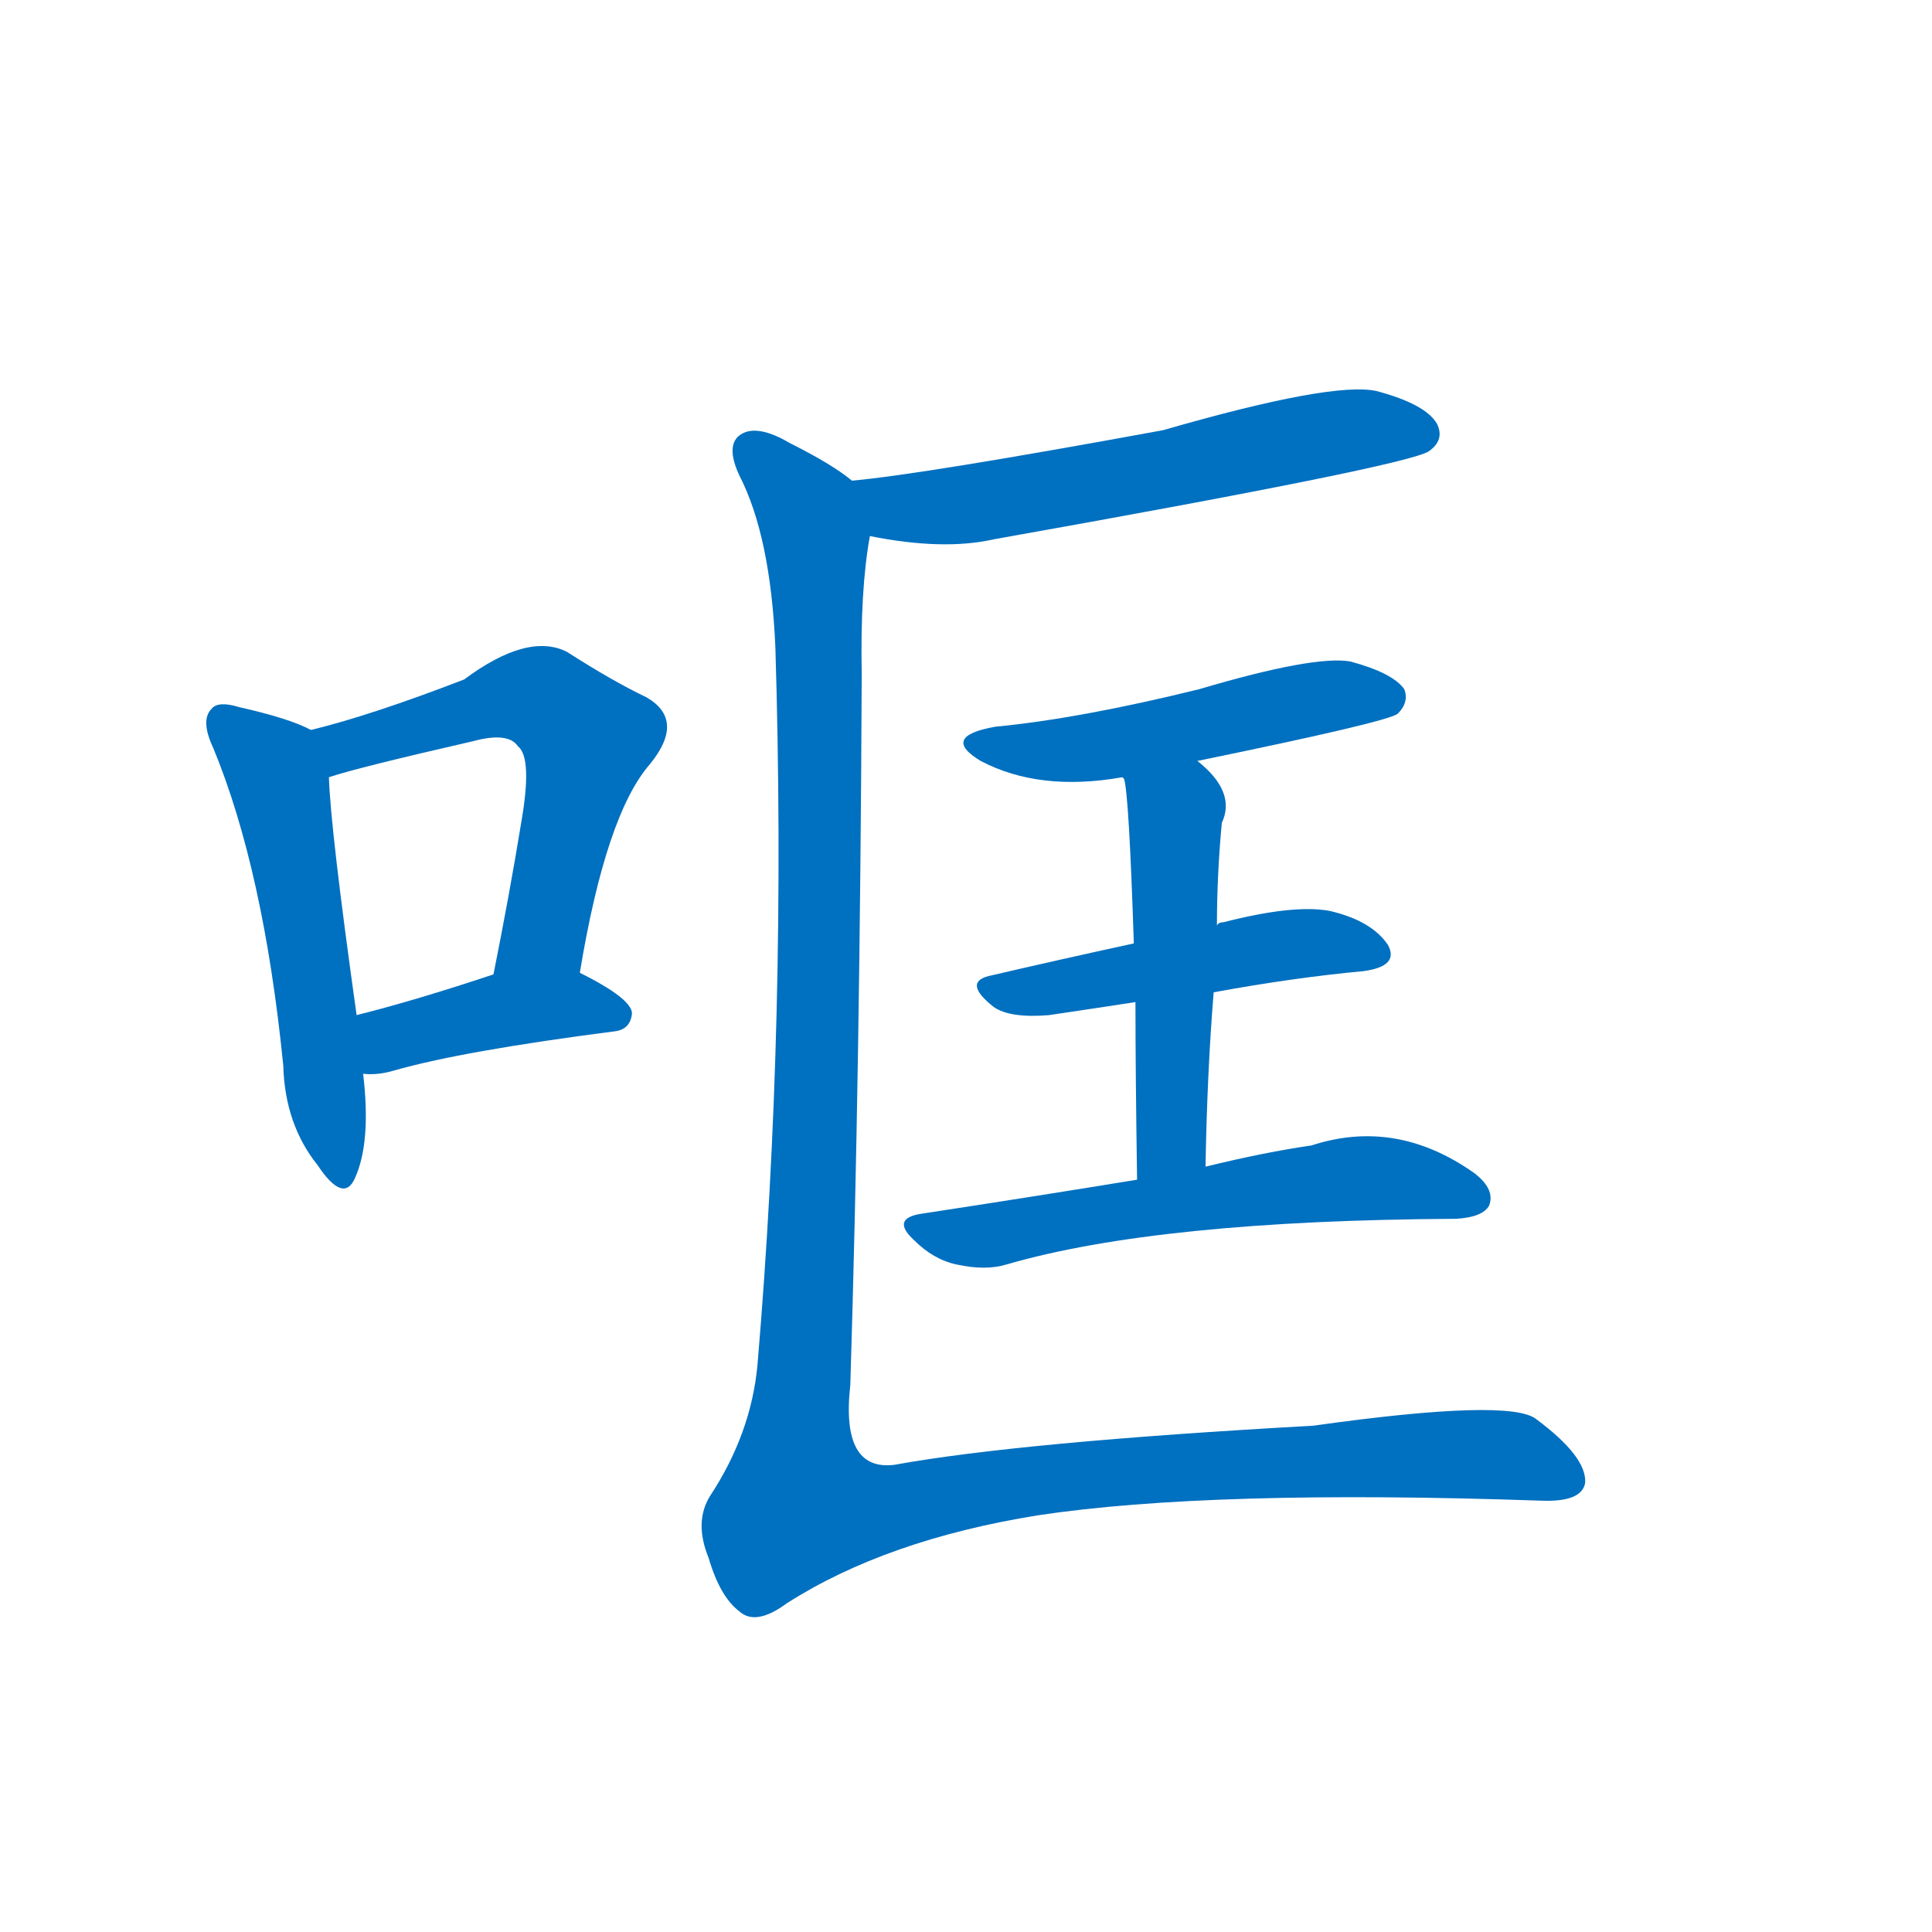 <svg width='83' height='83' >
                                <g transform="translate(3, 70) scale(0.07, -0.07)">
                                    <!-- 先将完整的字以灰色字体绘制完成，层级位于下面 -->
                                                                        <path d="M 148 552 Q 135 559 104 566 Q 91 570 87 565 Q 80 558 88 541 Q 119 466 131 346 Q 132 310 152 285 Q 168 261 175 277 Q 185 299 180 341 L 176 377 Q 160 491 159 523 C 158 548 158 548 148 552 Z" style="fill: #0070C0;"></path>
                                                                        <path d="M 313 403 Q 329 500 356 531 Q 378 558 354 572 Q 333 582 305 600 Q 281 612 242 583 Q 185 561 148 552 C 119 545 130 514 159 523 Q 177 529 247 545 Q 269 551 275 542 Q 284 535 277 495 Q 270 452 260 402 C 254 373 308 373 313 403 Z" style="fill: #0070C0;"></path>
                                                                        <path d="M 180 341 Q 189 340 199 343 Q 241 355 334 367 Q 344 368 345 378 Q 345 387 313 403 C 293 413 288 411 260 402 Q 212 386 176 377 C 147 370 150 342 180 341 Z" style="fill: #0070C0;"></path>
                                                                        <path d="M 491 671 Q 536 662 567 669 Q 820 714 834 723 Q 844 730 839 740 Q 832 752 802 760 Q 775 766 671 736 Q 524 709 480 705 C 450 702 461 676 491 671 Z" style="fill: #0070C0;"></path>
                                                                        <path d="M 692 533 Q 809 557 815 562 Q 822 569 819 577 Q 812 587 786 594 Q 764 598 693 577 Q 620 559 568 554 Q 534 548 559 533 Q 595 514 646 523 L 692 533 Z" style="fill: #0070C0;"></path>
                                                                        <path d="M 702 391 Q 751 400 794 404 Q 816 407 809 420 Q 799 435 773 441 Q 751 445 708 434 Q 705 434 704 432 C 703 432 682 427 653 421 Q 607 411 564 401 Q 548 397 567 382 Q 577 375 601 377 Q 628 381 654 385 L 702 391 Z" style="fill: #0070C0;"></path>
                                                                        <path d="M 697 284 Q 698 342 702 391 L 704 432 Q 704 463 707 495 Q 716 514 692 533 C 670 553 638 552 646 523 L 647 522 Q 650 513 653 421 L 654 385 Q 654 342 655 276 C 655 246 696 254 697 284 Z" style="fill: #0070C0;"></path>
                                                                        <path d="M 655 276 Q 594 266 522 255 Q 504 252 518 239 Q 530 227 544 224 Q 562 220 575 224 Q 668 251 851 252 Q 867 253 871 260 Q 875 270 862 280 Q 814 314 762 297 Q 734 293 697 284 L 655 276 Z" style="fill: #0070C0;"></path>
                                                                        <path d="M 480 705 Q 468 715 442 728 Q 420 741 410 732 Q 403 725 411 708 Q 430 671 433 603 Q 440 374 422 162 Q 418 120 393 82 Q 383 66 392 44 Q 399 20 411 11 Q 421 2 440 16 Q 501 55 594 70 Q 700 86 903 79 Q 928 78 930 90 Q 931 106 900 129 Q 884 142 763 125 Q 583 115 506 101 Q 473 97 479 150 Q 485 345 486 586 Q 485 638 491 671 C 494 696 494 696 480 705 Z" style="fill: #0070C0;"></path>
                                    
                                    
                                                                                                                                                                                                                                                                                                                                                                                                                                                                                                                                                                                                                                                                                                                                                                                        </g>
                            </svg>